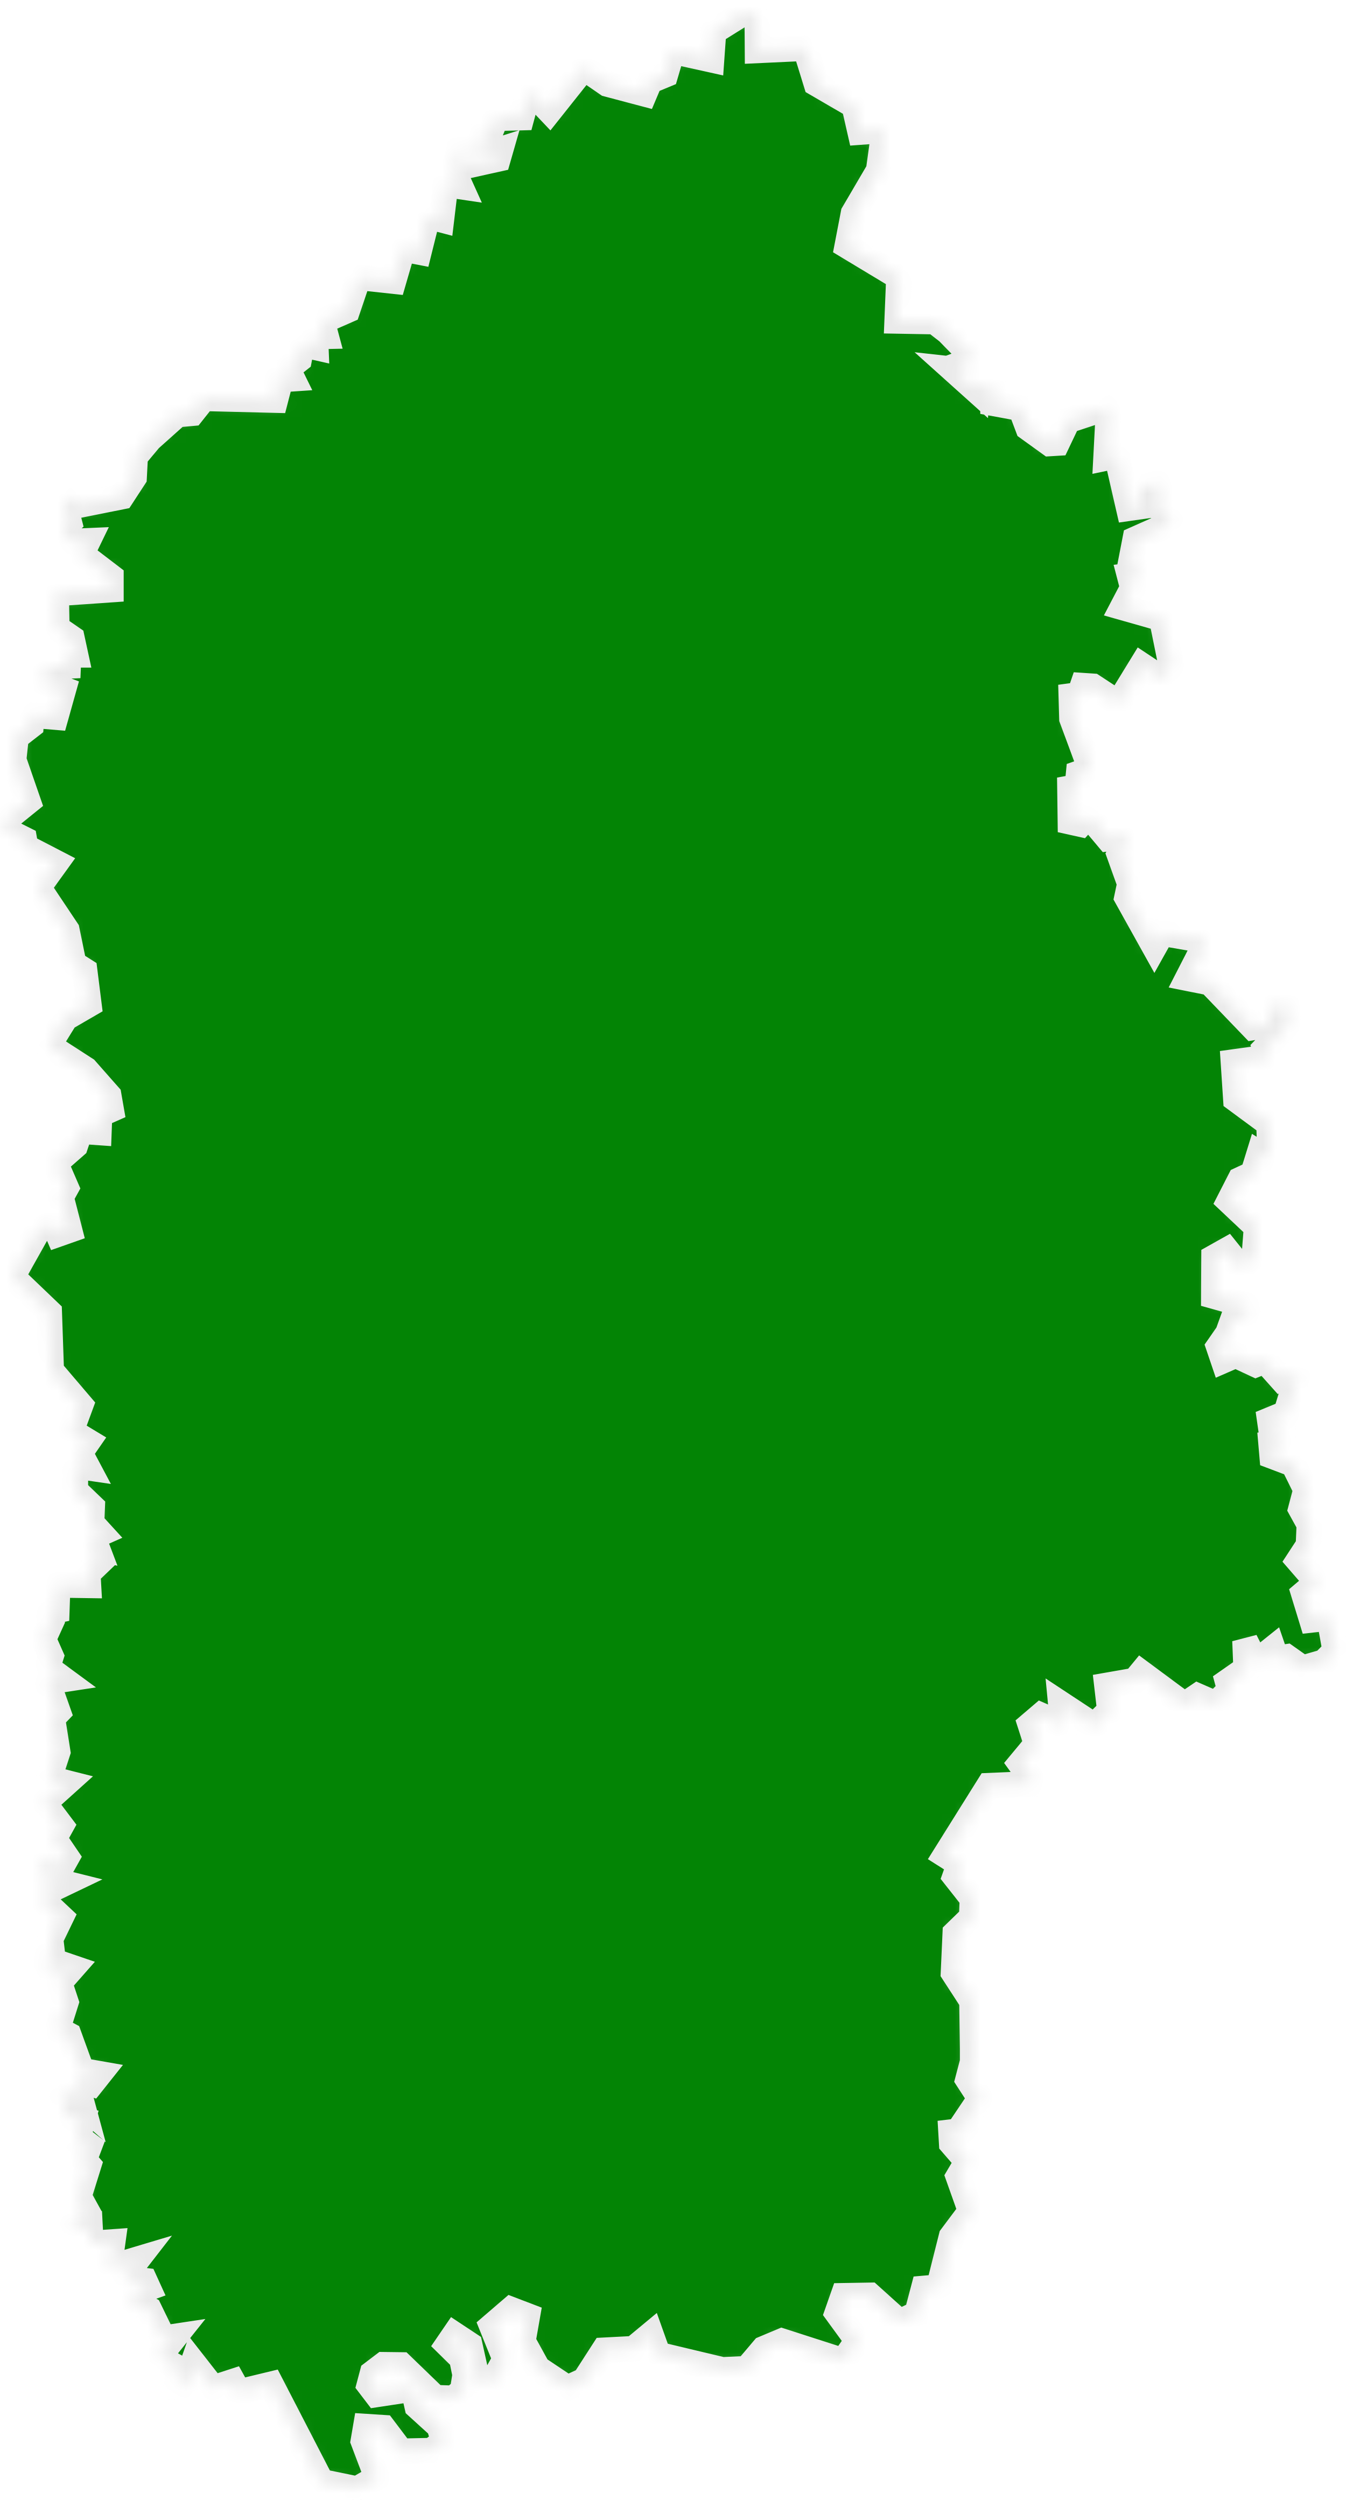 <svg width="105" height="195" viewBox="0 0 105 195" fill="none" xmlns="http://www.w3.org/2000/svg">
<mask id="path-1-inside-1_132_14" fill="white">
<path d="M5.521 38.772L6.182 39.396L9.482 38.737L10.455 37.245L10.542 35.614L11.671 34.26L13.825 32.334L14.972 32.23L15.893 31.067L22.268 31.224L21.608 30.877L21.538 29.627L22.807 29.54L22.424 28.76L23.328 28.048L23.554 26.851L24.631 27.094L24.596 26.244L25.43 26.226L25.117 25.064L27.098 24.196L27.966 21.628L30.694 21.923L31.423 19.407L32.674 19.65L33.369 16.856L34.429 17.134L34.759 14.375L35.923 14.548L35.367 13.316L35.836 11.512L36.426 11.338L36.183 12.986L38.841 12.396L39.05 11.668L37.452 12.171L37.677 10.418L38.216 10.401L38.685 9.221L40.683 9.169L41.117 7.555L41.673 7.382L42.872 8.648L45.547 5.282L47.388 6.549L50.272 7.312L50.689 6.323L51.905 5.82L52.444 3.981L55.501 4.658L55.657 2.471L58.211 0.875L59.08 1.465L59.097 3.929L62.832 3.755L63.684 6.514L66.637 8.232L67.106 10.297L68.982 10.158L68.548 13.299L66.585 16.648L66.098 19.181L70.129 21.61L69.99 25.029L72.925 25.081L73.95 25.879L76.018 27.996L75.028 28.36L75.271 28.916L74.333 28.812L76.226 30.512L76.261 30.044L77.442 30.148L77.46 31.449L79.631 31.848L80.204 33.375L81.889 34.59L82.463 34.555L83.297 32.803L86.493 31.744L86.285 35.718L87.118 35.544L88.057 39.639L89.151 39.483L88.804 38.13L90.402 37.627L90.471 39.657L91.409 40.802L88.56 42.069L88.178 44.047L89.134 44.793L88.126 44.914L88.369 45.851L87.57 47.378L90.628 48.246L91.375 51.942L90.61 52.931L89.064 51.907L87.257 54.857L85.242 53.538L84.461 53.486L84.217 54.198L83.575 54.285L83.627 56.054L85.086 59.993L84.148 60.323L84.044 61.382L83.47 61.486L83.505 64.106L84.287 64.279L84.912 63.585L86.441 65.407L88.144 65.182L87.327 66.656L88.144 68.93L87.918 70.005L90.054 73.84L90.645 72.782L94.154 73.389L92.66 76.304L94.397 76.651L97.75 80.139L98.914 79.948L99.279 78.543L100.374 78.317L100.495 79.913L98.706 81.753L98.984 82.464L96.222 82.846L96.413 85.744L99.001 87.653L99.053 89.405L98.932 90.412L98.237 89.978L97.75 91.557L96.743 92.025L95.891 93.691L98.028 95.704L97.855 97.96L96.812 98.914L95.7 97.526L94.71 98.081L94.693 101.1L97.42 101.864L97.055 102.766L96.256 102.714L95.787 104.016L95.075 105.039L95.44 106.115L96.395 105.699L97.959 106.428L98.688 106.133L99.957 107.555L101.312 107.035L100.321 110.245L99.053 110.766L99.157 111.494L100.078 111.651L100.096 112.397L99.157 112.57L99.244 113.577L100.895 114.201L101.885 116.197L101.485 117.706L102.145 118.904L102.076 120.535L101.294 121.732L102.754 123.415L101.711 124.3L102.337 126.348L103.414 126.226L103.796 126.712L104.161 128.76L103.292 129.645L101.607 130.131L100.356 129.246L99.557 129.367L99.296 128.604L97.976 129.662L97.125 127.979L97.212 130.165L95.77 131.172L95.944 131.814L94.849 132.924L93.425 132.3L92.4 132.994L89.029 130.495L88.543 131.085L86.354 131.467L86.58 133.427L85.364 134.625L82.758 132.907L82.915 134.555L81.212 133.809L80.378 134.521L80.865 136.03L79.596 137.557L80.743 139.136L77.147 139.292L73.759 144.706L74.854 145.4L74.506 146.372L75.861 148.09L75.809 149.548L74.524 150.797L74.385 153.868L75.827 156.089L75.879 159.82V160.826L75.514 162.215L76.469 163.689L75.219 165.546L75.358 166.171L74.194 166.31L74.246 167.195L75.462 168.6L74.767 169.78L75.722 172.47L74.228 174.465L73.238 178.404L72.057 178.508L71.536 180.486L70.163 181.128L67.853 179.046L65.785 179.081L65.316 180.417L66.897 182.586L65.785 184.165L60.991 182.621L59.584 183.211L58.263 184.772L56.352 184.859L51.332 183.662L50.776 182.1L49.438 183.211L47.11 183.332L45.599 185.675L44.261 186.282L41.951 184.738L40.787 182.621L41.134 180.642L39.866 180.157L38.372 181.441L39.414 184.026L38.424 185.813L37.243 185.64L36.635 182.898L35.454 182.117L34.932 182.881L36.027 183.957L36.288 185.241L36.096 186.473L35.384 187.08L33.942 187.028L31.302 184.477L29.929 184.46L29.061 185.119L28.817 186.039L29.373 186.768L32.24 186.334L32.553 187.705L34.272 189.266L34.62 190.446L33.647 191.158L31.284 191.21L29.895 189.371L28.54 189.284L28.348 190.412L29.425 193.257L27.862 194.16L25.065 193.587L21.139 185.987L18.62 186.594L18.168 185.779L16.622 186.282L15.076 184.304L14.433 186.143L13.738 186.16L14.034 184.79L12.366 183.87L13.652 182.256L12.731 182.395L11.636 180.139L9.795 179.098L11.55 178.473L11.289 177.901L9.586 177.693L10.716 176.235L8.509 176.894L8.787 174.882L7.085 175.003L7.015 173.632L5.938 173.806L5.66 173.268L6.703 172.331L6.147 171.324L6.911 168.878L5.695 167.472L6.824 167.785L6.981 167.368L6.095 166.691L6.459 165.355L5.243 165.043L4.792 163.499L5.226 163.099L6.407 164.141L5.851 162.093L7.154 162.527L7.762 161.763L6.373 161.52L5.365 158.744L4.479 158.276L5.139 156.176L4.635 154.649L5.66 153.486L5 153.261L4.079 153.972L3.402 152.706H4.114L3.941 151.231L4.757 149.548L2.985 147.882L5.052 146.893L3.385 146.476L3.037 145.765L3.836 145.157L4.861 145.504L5.209 144.88L4.218 143.422L4.774 142.416L3.437 140.646L5.191 139.067L3.819 138.72L4.496 136.655L4.079 134.017L4.531 133.549L3.697 131.189L4.948 130.998L3.697 130.078L3.975 129.193L3.385 127.857L3.993 126.521L3.715 125.775L4.427 125.619L4.496 123.623L6.894 123.658L6.842 122.738L7.693 121.923L6.807 120.639L7.589 120.795L7.241 119.875L7.867 119.598L7.137 118.8L7.189 117.533L5.869 116.266L5.886 114.34L6.842 114.479L6.234 113.334L6.859 112.431L5.539 111.633L6.286 109.603L3.993 106.913L3.836 102.35L0.952 99.591L2.916 96.086L4.132 95.34L4.531 96.259L5.417 95.947L4.757 93.379L5.157 92.65L4.323 90.724L5.869 89.37L6.251 88.225L7.71 88.329L7.762 86.941L8.666 86.542L8.475 85.449L6.685 83.419L3.784 81.545L5.104 79.41L6.929 78.352L6.598 75.714L5.747 75.176L5.209 72.556L2.985 69.225L4.375 67.299L1.995 66.067L1.891 65.477L0.362 64.713V64.002L2.186 62.527L1.057 59.265L1.248 57.495L2.412 56.592L2.481 55.777L4.34 55.933L4.948 53.764L2.968 53.018L4.201 51.994L5.313 51.942L5.348 51.074H5.886L5.608 49.79L4.427 48.975L4.375 46.285L8.648 45.99V44.984L6.355 43.231L6.859 42.19L5.66 42.242L4.861 41.253L5.4 40.75L5.018 39.292L5.521 38.772Z"/>
</mask>
<path d="M5.521 38.772L6.182 39.396L9.482 38.737L10.455 37.245L10.542 35.614L11.671 34.26L13.825 32.334L14.972 32.23L15.893 31.067L22.268 31.224L21.608 30.877L21.538 29.627L22.807 29.54L22.424 28.76L23.328 28.048L23.554 26.851L24.631 27.094L24.596 26.244L25.43 26.226L25.117 25.064L27.098 24.196L27.966 21.628L30.694 21.923L31.423 19.407L32.674 19.65L33.369 16.856L34.429 17.134L34.759 14.375L35.923 14.548L35.367 13.316L35.836 11.512L36.426 11.338L36.183 12.986L38.841 12.396L39.05 11.668L37.452 12.171L37.677 10.418L38.216 10.401L38.685 9.221L40.683 9.169L41.117 7.555L41.673 7.382L42.872 8.648L45.547 5.282L47.388 6.549L50.272 7.312L50.689 6.323L51.905 5.82L52.444 3.981L55.501 4.658L55.657 2.471L58.211 0.875L59.08 1.465L59.097 3.929L62.832 3.755L63.684 6.514L66.637 8.232L67.106 10.297L68.982 10.158L68.548 13.299L66.585 16.648L66.098 19.181L70.129 21.61L69.99 25.029L72.925 25.081L73.95 25.879L76.018 27.996L75.028 28.36L75.271 28.916L74.333 28.812L76.226 30.512L76.261 30.044L77.442 30.148L77.46 31.449L79.631 31.848L80.204 33.375L81.889 34.59L82.463 34.555L83.297 32.803L86.493 31.744L86.285 35.718L87.118 35.544L88.057 39.639L89.151 39.483L88.804 38.13L90.402 37.627L90.471 39.657L91.409 40.802L88.56 42.069L88.178 44.047L89.134 44.793L88.126 44.914L88.369 45.851L87.57 47.378L90.628 48.246L91.375 51.942L90.61 52.931L89.064 51.907L87.257 54.857L85.242 53.538L84.461 53.486L84.217 54.198L83.575 54.285L83.627 56.054L85.086 59.993L84.148 60.323L84.044 61.382L83.47 61.486L83.505 64.106L84.287 64.279L84.912 63.585L86.441 65.407L88.144 65.182L87.327 66.656L88.144 68.93L87.918 70.005L90.054 73.84L90.645 72.782L94.154 73.389L92.66 76.304L94.397 76.651L97.75 80.139L98.914 79.948L99.279 78.543L100.374 78.317L100.495 79.913L98.706 81.753L98.984 82.464L96.222 82.846L96.413 85.744L99.001 87.653L99.053 89.405L98.932 90.412L98.237 89.978L97.75 91.557L96.743 92.025L95.891 93.691L98.028 95.704L97.855 97.96L96.812 98.914L95.7 97.526L94.71 98.081L94.693 101.1L97.42 101.864L97.055 102.766L96.256 102.714L95.787 104.016L95.075 105.039L95.44 106.115L96.395 105.699L97.959 106.428L98.688 106.133L99.957 107.555L101.312 107.035L100.321 110.245L99.053 110.766L99.157 111.494L100.078 111.651L100.096 112.397L99.157 112.57L99.244 113.577L100.895 114.201L101.885 116.197L101.485 117.706L102.145 118.904L102.076 120.535L101.294 121.732L102.754 123.415L101.711 124.3L102.337 126.348L103.414 126.226L103.796 126.712L104.161 128.76L103.292 129.645L101.607 130.131L100.356 129.246L99.557 129.367L99.296 128.604L97.976 129.662L97.125 127.979L97.212 130.165L95.77 131.172L95.944 131.814L94.849 132.924L93.425 132.3L92.4 132.994L89.029 130.495L88.543 131.085L86.354 131.467L86.58 133.427L85.364 134.625L82.758 132.907L82.915 134.555L81.212 133.809L80.378 134.521L80.865 136.03L79.596 137.557L80.743 139.136L77.147 139.292L73.759 144.706L74.854 145.4L74.506 146.372L75.861 148.09L75.809 149.548L74.524 150.797L74.385 153.868L75.827 156.089L75.879 159.82V160.826L75.514 162.215L76.469 163.689L75.219 165.546L75.358 166.171L74.194 166.31L74.246 167.195L75.462 168.6L74.767 169.78L75.722 172.47L74.228 174.465L73.238 178.404L72.057 178.508L71.536 180.486L70.163 181.128L67.853 179.046L65.785 179.081L65.316 180.417L66.897 182.586L65.785 184.165L60.991 182.621L59.584 183.211L58.263 184.772L56.352 184.859L51.332 183.662L50.776 182.1L49.438 183.211L47.11 183.332L45.599 185.675L44.261 186.282L41.951 184.738L40.787 182.621L41.134 180.642L39.866 180.157L38.372 181.441L39.414 184.026L38.424 185.813L37.243 185.64L36.635 182.898L35.454 182.117L34.932 182.881L36.027 183.957L36.288 185.241L36.096 186.473L35.384 187.08L33.942 187.028L31.302 184.477L29.929 184.46L29.061 185.119L28.817 186.039L29.373 186.768L32.24 186.334L32.553 187.705L34.272 189.266L34.62 190.446L33.647 191.158L31.284 191.21L29.895 189.371L28.54 189.284L28.348 190.412L29.425 193.257L27.862 194.16L25.065 193.587L21.139 185.987L18.62 186.594L18.168 185.779L16.622 186.282L15.076 184.304L14.433 186.143L13.738 186.16L14.034 184.79L12.366 183.87L13.652 182.256L12.731 182.395L11.636 180.139L9.795 179.098L11.55 178.473L11.289 177.901L9.586 177.693L10.716 176.235L8.509 176.894L8.787 174.882L7.085 175.003L7.015 173.632L5.938 173.806L5.66 173.268L6.703 172.331L6.147 171.324L6.911 168.878L5.695 167.472L6.824 167.785L6.981 167.368L6.095 166.691L6.459 165.355L5.243 165.043L4.792 163.499L5.226 163.099L6.407 164.141L5.851 162.093L7.154 162.527L7.762 161.763L6.373 161.52L5.365 158.744L4.479 158.276L5.139 156.176L4.635 154.649L5.66 153.486L5 153.261L4.079 153.972L3.402 152.706H4.114L3.941 151.231L4.757 149.548L2.985 147.882L5.052 146.893L3.385 146.476L3.037 145.765L3.836 145.157L4.861 145.504L5.209 144.88L4.218 143.422L4.774 142.416L3.437 140.646L5.191 139.067L3.819 138.72L4.496 136.655L4.079 134.017L4.531 133.549L3.697 131.189L4.948 130.998L3.697 130.078L3.975 129.193L3.385 127.857L3.993 126.521L3.715 125.775L4.427 125.619L4.496 123.623L6.894 123.658L6.842 122.738L7.693 121.923L6.807 120.639L7.589 120.795L7.241 119.875L7.867 119.598L7.137 118.8L7.189 117.533L5.869 116.266L5.886 114.34L6.842 114.479L6.234 113.334L6.859 112.431L5.539 111.633L6.286 109.603L3.993 106.913L3.836 102.35L0.952 99.591L2.916 96.086L4.132 95.34L4.531 96.259L5.417 95.947L4.757 93.379L5.157 92.65L4.323 90.724L5.869 89.37L6.251 88.225L7.71 88.329L7.762 86.941L8.666 86.542L8.475 85.449L6.685 83.419L3.784 81.545L5.104 79.41L6.929 78.352L6.598 75.714L5.747 75.176L5.209 72.556L2.985 69.225L4.375 67.299L1.995 66.067L1.891 65.477L0.362 64.713V64.002L2.186 62.527L1.057 59.265L1.248 57.495L2.412 56.592L2.481 55.777L4.34 55.933L4.948 53.764L2.968 53.018L4.201 51.994L5.313 51.942L5.348 51.074H5.886L5.608 49.79L4.427 48.975L4.375 46.285L8.648 45.99V44.984L6.355 43.231L6.859 42.19L5.66 42.242L4.861 41.253L5.4 40.75L5.018 39.292L5.521 38.772Z" fill="#038405" stroke="#EAEAEA" stroke-width="2" mask="url(#path-1-inside-1_132_14)"/>
</svg>
